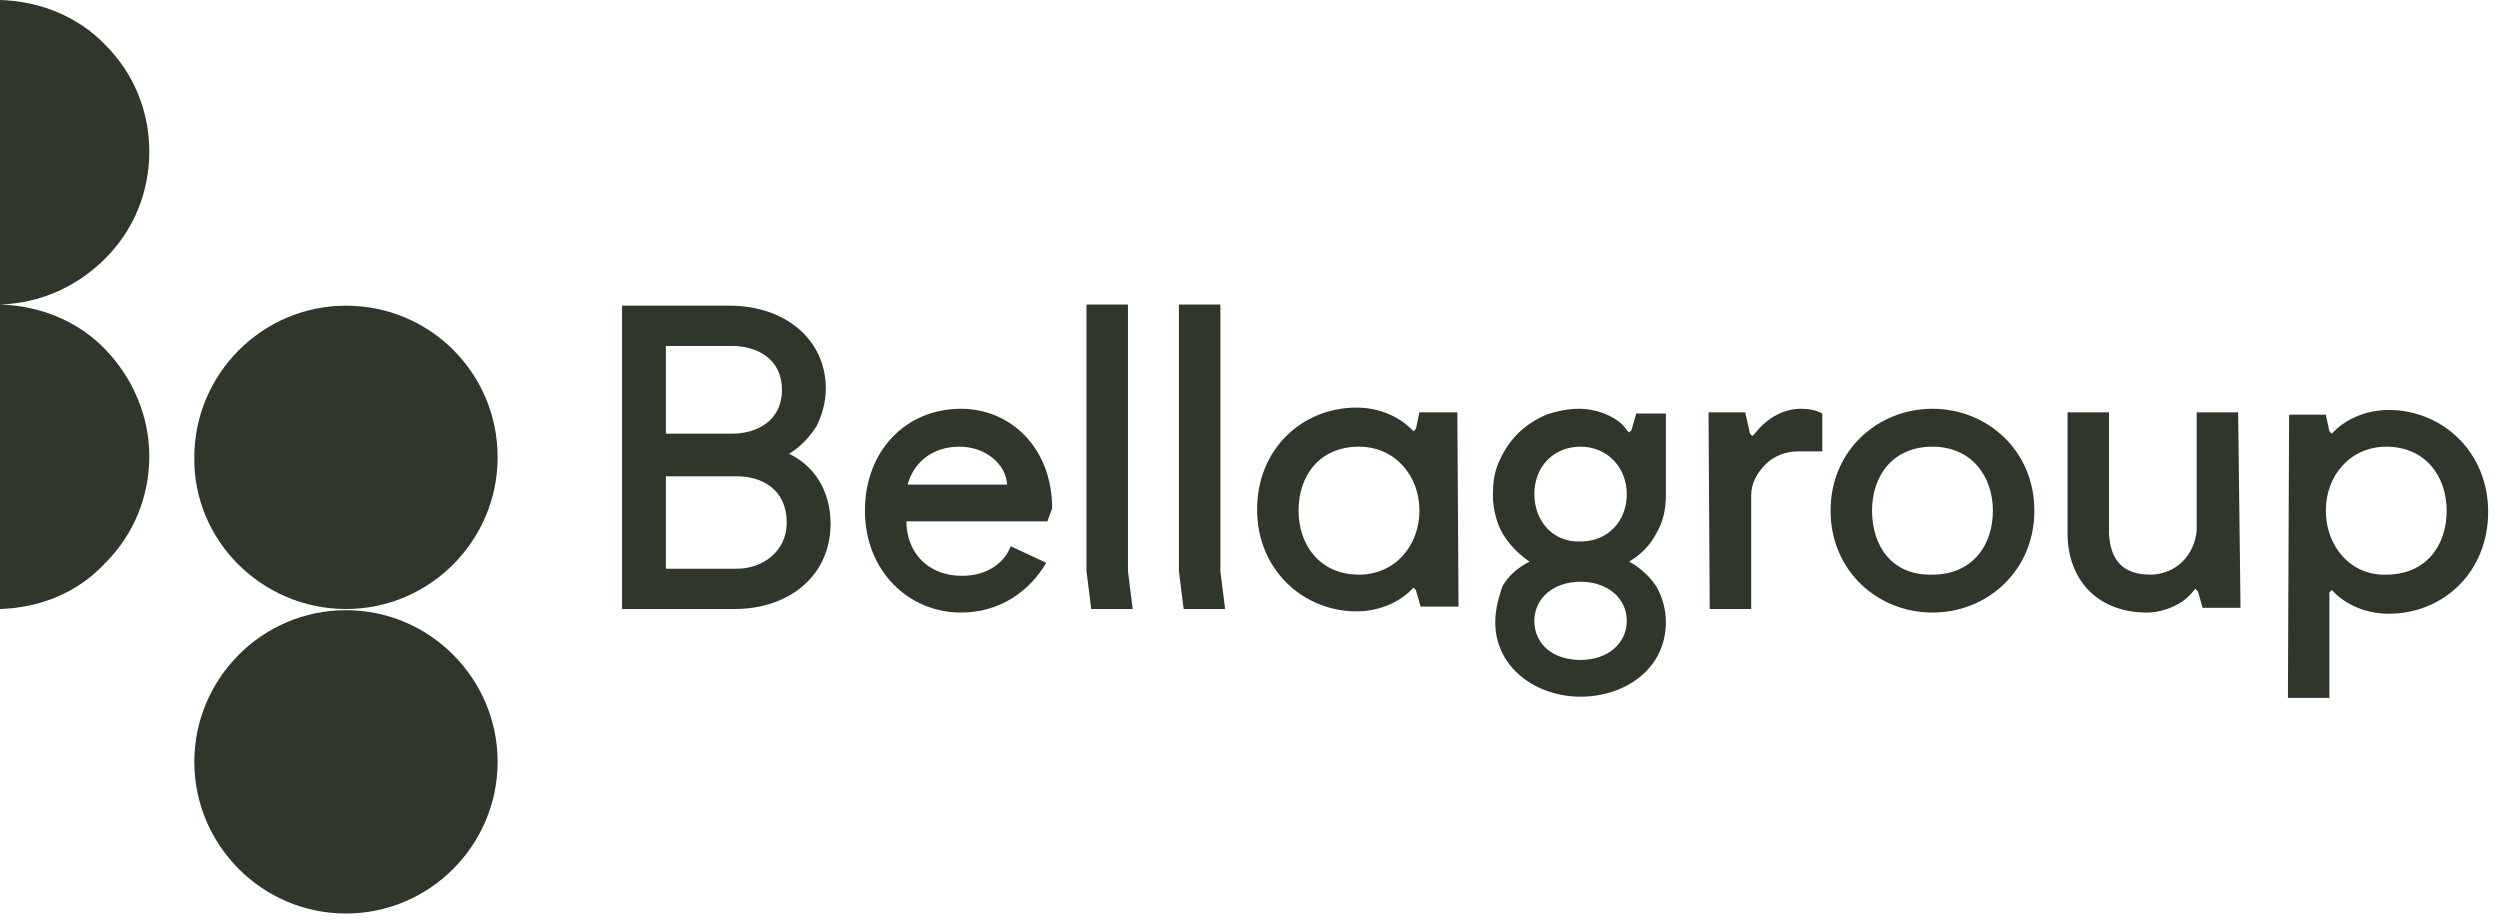 <?xml version="1.0" encoding="utf-8"?>
<!-- Generator: Adobe Illustrator 26.3.1, SVG Export Plug-In . SVG Version: 6.00 Build 0)  -->
<svg version="1.1" id="Layer_1" xmlns="http://www.w3.org/2000/svg"  x="0px" y="0px"
	 viewBox="0 0 211 78" style="enable-background:new 0 0 211 78;" xml:space="preserve">
<style type="text/css">
	.st0{fill:#2f362a;}
</style>
<path class="st0" d="M196.3,43.1c0-3,2.1-5.4,5.1-5.4c3.3,0,5.1,2.5,5.1,5.4c0,3-1.8,5.4-5.1,5.4C198.4,48.6,196.3,46.1,196.3,43.1z
	 M193.1,58.9h3.5V50l0.2-0.2L197,50c1.1,1.1,2.8,1.8,4.6,1.8c4.6,0,8.4-3.5,8.4-8.6s-3.9-8.6-8.4-8.6c-1.8,0-3.5,0.7-4.6,1.8
	l-0.2,0.2l-0.2-0.2l-0.3-1.4h-3.1L193.1,58.9L193.1,58.9z M188.9,34.8h-3.5v10c-0.1,1-0.5,1.9-1.2,2.6c-0.7,0.7-1.7,1.1-2.7,1.1
	c-2.4,0-3.4-1.3-3.5-3.5V34.8h-3.5V45c0,3.9,2.5,6.7,6.7,6.7c1.4,0,3.1-0.7,3.9-1.8l0.2-0.2l0.2,0.2l0.4,1.4h3.2L188.9,34.8z
	 M158,43.1c0-3,1.8-5.4,5.1-5.4s5.1,2.5,5.1,5.4c0,3-1.8,5.4-5.1,5.4C159.7,48.6,158,46.1,158,43.1L158,43.1z M154.5,43.1
	c0,5.1,4,8.6,8.6,8.6s8.6-3.5,8.6-8.6s-4-8.6-8.6-8.6S154.5,38,154.5,43.1L154.5,43.1z M144.3,51.4h3.5v-9.6c0-1,0.5-1.9,1.2-2.6
	c0.7-0.7,1.7-1.1,2.7-1.1h2.1v-3.2c-0.5-0.3-1.2-0.4-1.8-0.4c-1.4,0-2.8,0.7-3.9,2.1l-0.2,0.2l-0.2-0.2l-0.4-1.8h-3.1L144.3,51.4z
	 M129.5,52.4c0-1.9,1.6-3.3,3.9-3.3c2.3,0,3.9,1.4,3.9,3.3c0,1.9-1.6,3.3-3.9,3.3S129.5,54.4,129.5,52.4L129.5,52.4z M129.5,41.7
	c0-2.3,1.6-4,3.9-4c2.3,0,3.9,1.8,3.9,4c0,2.3-1.6,4-3.9,4C131.1,45.8,129.5,44,129.5,41.7L129.5,41.7z M126.2,52.5
	c0,3.9,3.5,6.3,7.2,6.3s7.2-2.3,7.2-6.3c0-1.1-0.3-2.1-0.8-3c-0.6-0.9-1.4-1.6-2.3-2.1c1-0.6,1.8-1.4,2.3-2.4c0.6-1,0.8-2.1,0.8-3.2
	v-6.9h-2.5l-0.4,1.4l-0.2,0.2l-0.2-0.2c-0.7-1.1-2.5-1.8-4-1.8c-1,0-1.9,0.2-2.8,0.5c-0.9,0.4-1.7,0.9-2.4,1.6
	c-0.7,0.7-1.2,1.5-1.6,2.4s-0.5,1.8-0.5,2.8c0,1.1,0.3,2.3,0.8,3.2c0.6,1,1.4,1.8,2.3,2.4c-1,0.5-1.8,1.2-2.3,2.1
	C126.5,50.4,126.2,51.4,126.2,52.5L126.2,52.5z M119.8,43.1c0,3-2.1,5.4-5.1,5.4c-3.3,0-5.1-2.5-5.1-5.4c0-3,1.8-5.4,5.1-5.4
	C117.7,37.7,119.8,40.1,119.8,43.1L119.8,43.1z M123,34.8h-3.2l-0.3,1.4l-0.2,0.2l-0.2-0.2c-1.1-1.1-2.8-1.8-4.6-1.8
	c-4.6,0-8.4,3.5-8.4,8.6s3.9,8.6,8.4,8.6c1.8,0,3.5-0.7,4.6-1.8l0.2-0.2l0.2,0.2l0.4,1.4h3.2L123,34.8z M103,25.7h-3.5v22.5l0.4,3.2
	h3.5l-0.4-3.2V25.7z M95.2,25.7h-3.5v22.5l0.4,3.2h3.5l-0.4-3.2V25.7z M81,37.7c2.1,0,3.9,1.4,4,3.2h-8.4
	C77.1,39.1,78.6,37.7,81,37.7L81,37.7z M88.4,44l0.4-1.1c0-5.1-3.5-8.4-7.7-8.4c-4.6,0-8.1,3.5-8.1,8.6s3.7,8.6,8.1,8.6
	c3.3,0,5.8-1.8,7.2-4.2l-3-1.4c-0.5,1.4-2,2.5-4.1,2.5c-3,0-4.7-2.1-4.7-4.6C76.5,44,88.4,44,88.4,44z M56.2,36.6v-7.4h5.6
	c2.1,0,4.2,1.1,4.2,3.7s-2.1,3.7-4.2,3.7H56.2z M56.2,47.9v-7.7h6c2.1,0,4.2,1.1,4.2,3.9c0,2.5-2.1,3.9-4.2,3.9h-6V47.9z M52.5,51.4
	H62c4.6,0,8.1-2.8,8.1-7.2c0-2.8-1.4-4.9-3.5-5.9c1-0.6,1.7-1.4,2.3-2.3c0.5-1,0.8-2.1,0.8-3.2c0-4.2-3.5-7-8.1-7h-9.1
	C52.5,25.8,52.5,51.4,52.5,51.4z"/>
<path class="st0" d="M29.2,51.4c7.1,0,12.8-5.8,12.8-12.8c0-7.1-5.7-12.8-12.8-12.8s-12.8,5.8-12.8,12.8
	C16.3,45.6,22.1,51.4,29.2,51.4z"/>
<path class="st0" d="M29.2,77.1c7.1,0,12.8-5.8,12.8-12.8s-5.7-12.8-12.8-12.8s-12.8,5.8-12.8,12.8S22.1,77.1,29.2,77.1z"/>
<path class="st0" d="M0,25.7c3.4,0.1,6.6,1.4,8.9,3.8s3.7,5.6,3.7,9s-1.3,6.6-3.7,9C6.6,50,3.4,51.3,0,51.4V0
	c3.4,0.1,6.6,1.4,8.9,3.8c2.4,2.4,3.7,5.6,3.7,9s-1.3,6.6-3.7,9S3.4,25.6,0,25.7z"/>
</svg>
